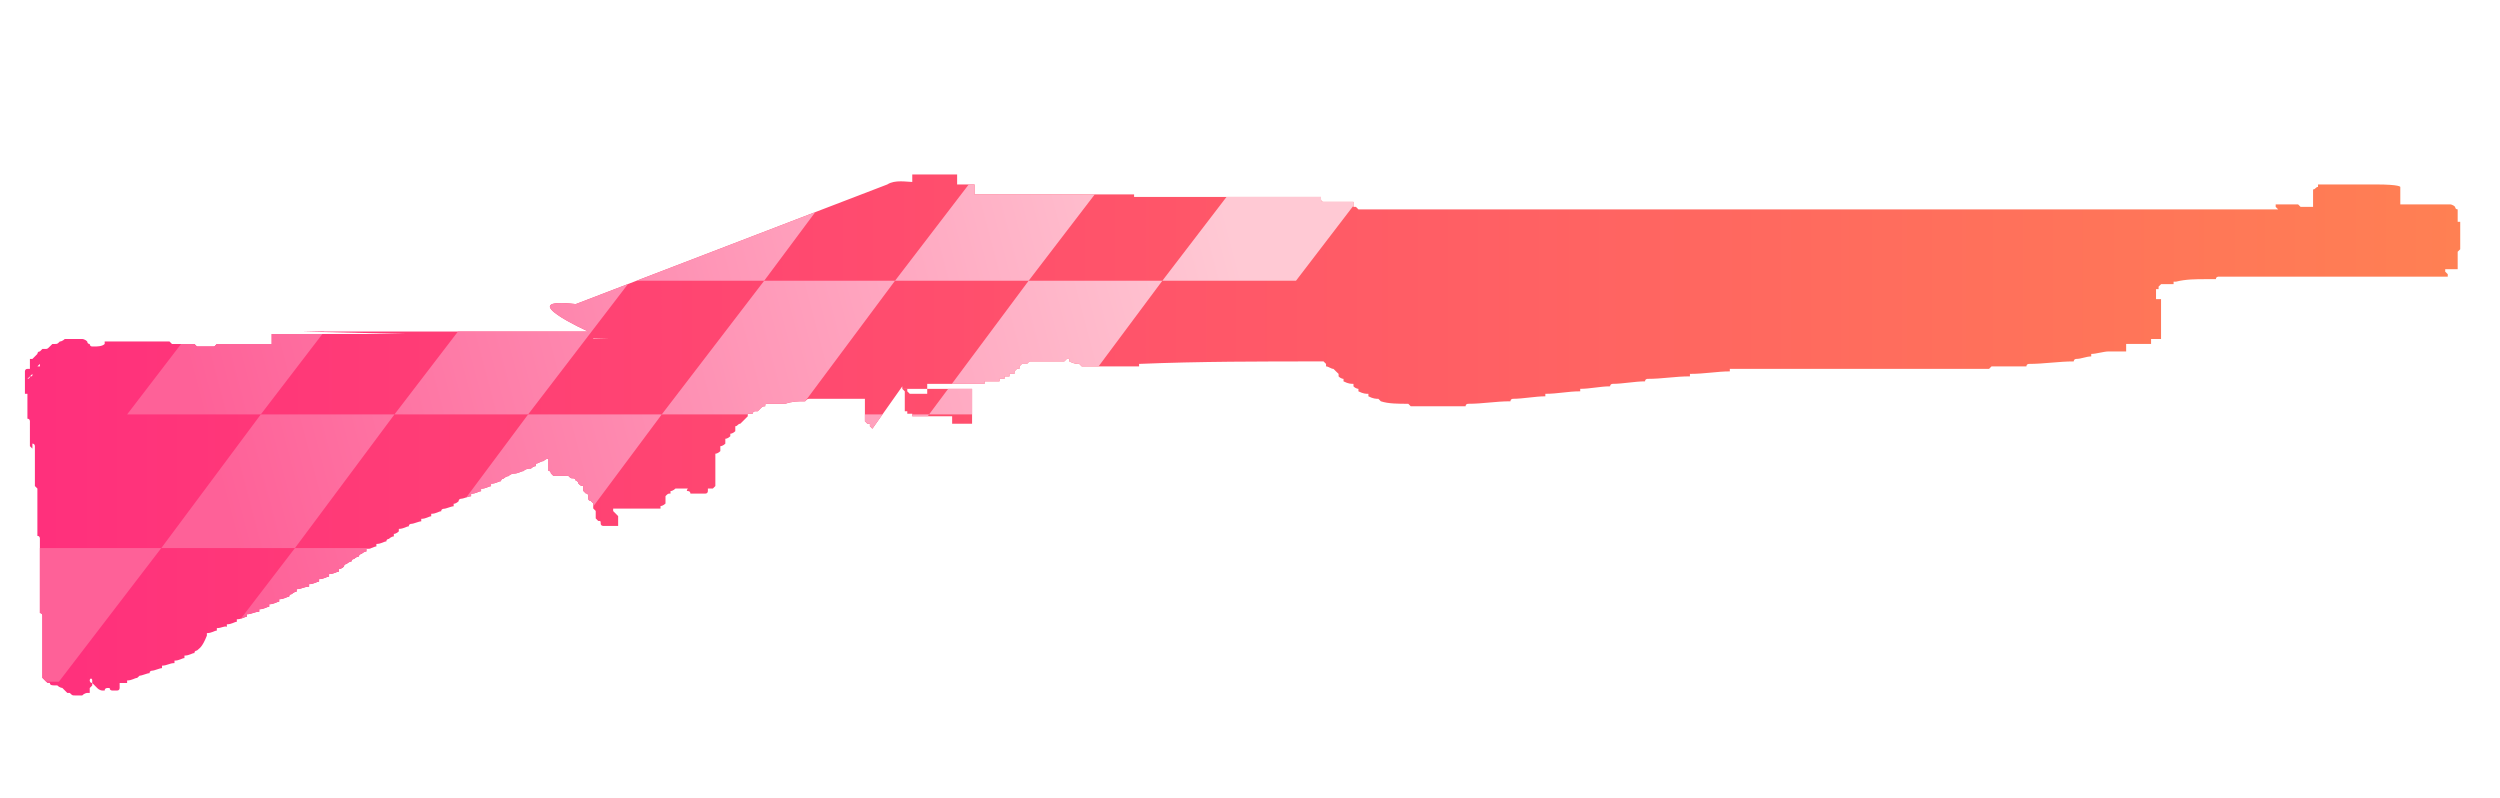 <?xml version="1.0" encoding="utf-8"?>
<!-- Generator: Adobe Illustrator 16.0.0, SVG Export Plug-In . SVG Version: 6.00 Build 0)  -->
<!DOCTYPE svg PUBLIC "-//W3C//DTD SVG 1.0//EN" "http://www.w3.org/TR/2001/REC-SVG-20010904/DTD/svg10.dtd">
<svg version="1.0" id="图层_1" xmlns="http://www.w3.org/2000/svg" xmlns:xlink="http://www.w3.org/1999/xlink" x="0px" y="0px"
	 width="100.3px" height="32px" viewBox="0 0 100.3 32" enable-background="new 0 0 100.3 32" xml:space="preserve">
<linearGradient id="SVGID_1_" gradientUnits="userSpaceOnUse" x1="0.449" y1="17.45" x2="98.747" y2="17.45">
	<stop  offset="0" style="stop-color:#FF2F7D"/>
	<stop  offset="1" style="stop-color:#FF8053"/>
</linearGradient>
<path fill="url(#SVGID_1_)" d="M96.3,7.5v0.1v0.1v0.1v0.1v0.3c0.5,0,1.1,0,1.6,0c0.1,0,0.1,0,0.2,0c0,0,0,0,0.101,0l0,0l0,0
	c0,0,0,0,0.1,0c0,0,0.101,0,0.199,0.1c0,0,0,0.1,0.102,0.1c0,0,0,0,0,0.1c0,0,0,0,0,0.1v0.1v0.1c0,0,0,0,0,0.1c0,0,0,0,0.102,0V9
	v0.1v0.1v0.1v0.1c0,0,0,0,0,0.1v0.1l0,0v0.1v0.1v0.1c0,0,0,0,0,0.1c0,0,0,0-0.102,0.1v0.1v0.1v0.1v0.1v0.1v0.1c0,0,0,0,0,0.1
	c-0.2,0-0.301,0-0.5,0l0,0c0,0,0,0,0,0.1c0,0,0,0,0.102,0.1v0.1l0,0c-3.102,0-6.102,0-9.201,0c0,0-0.101,0-0.101,0.1
	c-0.101,0-0.3,0-0.399,0v0.1l0,0l0,0c0,0,0,0,0-0.1c-0.399,0-0.799,0-1.199,0.1l0,0h-0.1c0,0,0,0,0,0.1c-0.201,0-0.302,0-0.5,0
	c0,0,0,0-0.102,0.1v0.1H86.5v0.1v0.1v0.1V12l0,0c0.102,0,0.102,0,0.201,0v0.1v0.1v0.1v0.1v0.1v0.1v0.1v0.1c0,0.1,0,0.1,0,0.1V13v0.1
	v0.1v0.1v0.1v0.1c0,0,0,0,0,0.1c-0.101,0-0.201,0-0.4,0v0.1c0,0,0,0,0,0.1c-0.1,0-0.199,0-0.399,0c-0.198,0-0.399,0-0.601,0l0,0
	c0,0,0,0,0,0.1s0,0,0,0.1v0.1c0,0,0,0-0.1,0c0,0,0,0-0.101,0c0,0,0,0-0.101,0l0,0h-0.101c-0.101,0-0.101,0-0.198,0H84.6l0,0
	c-0.2,0-0.5,0.1-0.7,0.1c0,0,0,0,0,0.1c-0.199,0-0.4,0.1-0.6,0.1c0,0-0.1,0-0.1,0.1C82.6,14.5,82,14.6,81.4,14.6c0,0-0.1,0-0.1,0.1
	c-0.5,0-1,0-1.4,0c0,0,0,0-0.1,0.1l0,0c0,0-0.1,0-0.2,0c-3.3,0-6.601,0-9.899,0c-0.101,0-0.201,0-0.301,0c0,0,0,0,0,0.1
	c-0.5,0-1,0.1-1.6,0.1c0,0,0,0,0,0.1c-0.6,0-1.1,0.1-1.7,0.1c0,0-0.101,0-0.101,0.1c-0.399,0-0.899,0.1-1.299,0.1
	c0,0-0.102,0-0.102,0.1c-0.398,0-0.801,0.1-1.2,0.1c0,0,0,0,0,0.1c-0.5,0-0.899,0.1-1.399,0.1c0,0,0,0,0,0.1
	C61.6,15.9,61.1,16,60.701,16c0,0-0.101,0-0.101,0.1c-0.601,0-1.101,0.1-1.7,0.1c0,0-0.1,0-0.1,0.1c-0.7,0-1.4,0-2.2,0L56.5,16.2
	c-0.398,0-0.799,0-1.1-0.1L55.3,16c-0.1,0-0.2,0-0.4-0.1v-0.1c-0.1,0-0.199,0-0.4-0.1v-0.1c0,0-0.1,0-0.199-0.1v-0.1
	c-0.1,0-0.199,0-0.399-0.1v-0.1c0,0-0.101,0-0.198-0.1V15L53.6,14.9L53.5,14.8c-0.1,0-0.199-0.1-0.299-0.1v-0.1L53.1,14.5
	c-2.5,0-5,0-7.4,0.1c0,0,0,0,0,0.1c-0.8,0-1.6,0-2.3,0l-0.1-0.1c-0.1,0-0.2,0-0.4-0.1v-0.1c0,0,0,0-0.1,0l0,0l-0.1,0.1
	c0,0,0,0-0.1,0l0,0l0,0l0,0c0,0,0,0-0.1,0l0,0h-0.1l0,0l0,0l0,0h-0.1l0,0l0,0c0,0,0,0-0.1,0l0,0h-0.1l0,0l0,0l0,0l0,0l0,0
	c0,0,0,0-0.1,0l0,0c0,0,0,0-0.1,0l0,0l0,0c0,0,0,0-0.1,0l0,0l0,0c-0.1,0-0.2,0-0.4,0l0,0c0,0,0,0-0.1,0l-0.1,0.1l0,0l0,0l0,0h-0.1
	l0,0l0,0l0,0c0,0,0,0-0.1,0l-0.1,0.1v0.1h-0.1l-0.1,0.1V15h-0.1c0,0,0,0-0.1,0v0.1h-0.1l0,0c0,0,0,0-0.1,0l0,0l0,0l0,0v0.1
	c-0.1,0-0.1,0-0.2,0l0,0v0.1H40c0,0,0,0-0.1,0s-0.2,0-0.2,0c-0.1,0-0.2,0-0.2,0v0.1c-0.1,0-0.1,0-0.2,0h-0.1c-0.3,0-0.6,0-0.8,0
	c-0.3,0-0.6,0-0.8,0h-0.1h-0.1c0,0,0,0-0.1,0l0,0h-0.1l0,0v0.3l0,0l0,0l0,0v0.1l0,0l0,0c-0.2,0-0.4,0-0.6,0h-0.1l-0.1-0.1v-0.1h-0.1
	l0,0l0,0l0,0l0,0l0,0c0,0,0,0-0.1,0l0,0v-0.1l0,0l0,0L35,17.2l0,0l0,0L34.9,17.1l0,0l0,0V17c0,0,0,0-0.1,0l0,0l0,0l0,0l0,0l0,0l0,0
	l0,0l0,0l0,0l0,0l0,0l0,0l0,0l0,0l-0.1-0.1l0,0l0,0l0,0l0,0V16l0,0l0,0l0,0l0,0l0,0l0,0c-0.1,0-0.1,0-0.2,0c-0.4,0-0.8,0-1.2,0
	c-0.2,0-0.5,0-0.7,0l0,0h-0.1c-0.1,0-0.1,0-0.2,0.1c-0.3,0-0.5,0-0.8,0.1h-0.1h-0.1c-0.1,0-0.1,0-0.1,0s0,0-0.1,0s-0.1,0-0.1,0h-0.1
	h-0.1c-0.1,0-0.1,0-0.1,0.1c-0.1,0-0.1,0-0.2,0.1c0,0,0,0-0.1,0.1h-0.1c0,0-0.1,0-0.1,0.1h-0.1l0,0c0,0,0,0-0.1,0c0,0,0,0,0,0.102
	c0,0,0,0-0.1,0.1l0,0l0,0l0,0l-0.1,0.1L29.7,17c-0.1,0-0.1,0.1-0.2,0.1V17.2v0.1l0,0c0,0-0.1,0.101-0.2,0.101c0,0,0,0,0,0.101
	c0,0-0.1,0.101-0.2,0.101V17.7v0.1l0,0c0,0-0.1,0.101-0.2,0.101V18v0.1l0,0c0,0-0.1,0.102-0.2,0.102v0.1v0.1v0.1v0.1V18.7v0.1V18.9
	V19v0.1V19.2v0.1V19.4v0.1l-0.1,0.1l0,0c-0.1,0-0.1,0-0.2,0c0,0,0,0,0,0.102c0,0,0,0.1-0.1,0.1h-0.1c0,0-0.1,0-0.2,0h-0.1
	c-0.1,0-0.1,0-0.2,0c0,0,0-0.1-0.1-0.1s0-0.102,0-0.102l0,0c-0.2,0-0.3,0-0.5,0l0,0c0,0-0.1,0.102-0.2,0.102c0,0,0,0,0,0.1
	c-0.1,0-0.1,0-0.2,0.102V20v0.1c0,0,0,0,0,0.102c0,0-0.1,0.1-0.2,0.1c0,0,0,0,0,0.102c-0.3,0-0.6,0-0.8,0c-0.4,0-0.8,0-1.1,0
	c0,0,0,0,0,0.1c0,0,0,0,0.1,0.1l0.1,0.102c0,0,0,0,0,0.1l0,0l0,0V20.9c0,0,0,0,0,0.1v0.1c0,0,0,0-0.1,0c0,0,0,0-0.1,0h-0.1
	c-0.1,0-0.1,0-0.1,0c-0.1,0-0.1,0-0.2,0c0,0-0.1,0-0.1-0.1s0-0.1-0.1-0.1c0,0,0,0-0.1-0.102v-0.1l0,0v-0.1v-0.1c0,0,0,0-0.1-0.1
	c0,0,0,0,0-0.102c0,0,0,0,0-0.1l-0.1-0.1c0,0-0.1,0-0.1-0.1c0,0,0,0,0-0.1c0,0,0-0.102-0.1-0.102c0,0,0,0-0.1-0.1v-0.1
	c0,0,0,0,0-0.1l0,0c-0.1,0-0.1,0-0.2-0.1c0,0,0-0.102-0.1-0.102c0,0,0-0.1-0.1-0.1s-0.1,0-0.2-0.102c-0.1,0-0.1,0-0.2,0
	c0,0-0.1,0-0.2,0c0,0-0.1,0-0.2,0c0,0,0,0-0.1-0.1c0,0,0-0.1-0.1-0.1c0,0,0,0,0-0.102c0,0,0,0,0-0.1V18.6v-0.1c0,0,0,0,0-0.1
	c-0.1,0-0.2,0.1-0.2,0.1c-0.1,0-0.2,0.1-0.3,0.1V18.7c-0.1,0-0.2,0.1-0.2,0.1c-0.1,0-0.2,0-0.3,0.101c-0.1,0-0.2,0.101-0.4,0.101
	c0,0-0.1,0-0.2,0.101c-0.1,0-0.2,0.101-0.2,0.101s-0.1,0-0.1,0.101c-0.1,0-0.2,0.1-0.4,0.1c0,0,0,0,0,0.101
	c-0.1,0-0.2,0.101-0.4,0.101c0,0,0,0,0,0.101c-0.1,0-0.2,0.101-0.4,0.101c0,0,0,0,0,0.1c-0.1,0-0.3,0.101-0.4,0.101
	c0,0-0.1,0-0.1,0.101c0,0-0.1,0.101-0.2,0.101c0,0,0,0,0,0.101c-0.1,0-0.3,0.101-0.4,0.101c0,0-0.1,0-0.1,0.1
	c-0.1,0-0.2,0.101-0.4,0.101c0,0,0,0,0,0.101c-0.1,0-0.2,0.101-0.4,0.101c0,0,0,0,0,0.101c-0.1,0-0.3,0.1-0.4,0.1
	c0,0-0.1,0-0.1,0.101c-0.1,0-0.2,0.101-0.4,0.101c0,0,0,0,0,0.101c0,0-0.1,0.101-0.2,0.101v0.101c-0.1,0-0.2,0.1-0.2,0.1
	s-0.1,0-0.1,0.101c-0.1,0-0.2,0.101-0.4,0.101c0,0,0,0,0,0.101c-0.1,0-0.2,0.101-0.4,0.101c0,0,0,0,0,0.1
	c-0.1,0-0.2,0.101-0.2,0.101s-0.1,0-0.1,0.101c-0.1,0-0.2,0.101-0.2,0.101s-0.1,0-0.1,0.101c-0.1,0-0.2,0.1-0.2,0.1
	s-0.1,0-0.1,0.101c0,0-0.1,0.101-0.2,0.101c0,0,0,0,0,0.101c-0.1,0-0.2,0.101-0.4,0.101c0,0,0,0,0,0.1c-0.1,0-0.2,0.102-0.4,0.102
	c0,0,0,0,0,0.1c-0.1,0-0.2,0.101-0.4,0.101c0,0,0,0,0,0.101c-0.2,0-0.3,0.1-0.5,0.1c0,0,0,0,0,0.102c-0.1,0-0.2,0.1-0.2,0.1
	s-0.1,0-0.1,0.101c-0.1,0-0.2,0.101-0.4,0.101c0,0,0,0,0,0.1c-0.1,0-0.2,0.102-0.4,0.102c0,0,0,0,0,0.1c-0.1,0-0.2,0.101-0.4,0.101
	c0,0,0,0,0,0.101c-0.2,0-0.3,0.1-0.5,0.1c0,0,0,0,0,0.102c-0.1,0-0.2,0.1-0.4,0.1c0,0,0,0,0,0.101c-0.1,0-0.2,0.101-0.4,0.101
	c0,0,0,0,0,0.1C9,25.1,8.9,25.2,8.7,25.2c0,0,0,0,0,0.1c-0.1,0-0.2,0.101-0.4,0.101c0,0,0,0,0,0.101C8.1,26,8,26,7.9,26.1
	c0,0-0.1,0-0.1,0.102c-0.1,0-0.2,0.1-0.4,0.1c0,0,0,0,0,0.102c-0.1,0-0.2,0.1-0.4,0.1c0,0,0,0,0,0.1c-0.2,0-0.3,0.102-0.5,0.102
	c0,0,0,0,0,0.1c-0.1,0-0.3,0.102-0.4,0.102c0,0-0.1,0-0.1,0.1c-0.1,0-0.3,0.1-0.4,0.1L5.5,27.2c-0.1,0-0.2,0.1-0.4,0.1
	c0,0,0,0,0,0.101c-0.1,0-0.2,0-0.3,0v0.101v0.101l0,0c0,0,0,0.101-0.1,0.101l0,0l0,0H4.6H4.5c0,0-0.1,0-0.1-0.101l0,0H4.3
	c0,0-0.1,0-0.1,0.101H4.1c0,0-0.1,0-0.2-0.101c0,0,0,0-0.1-0.101l0,0c0,0,0,0-0.1-0.101c0,0,0,0,0,0.101l0,0c0,0,0,0-0.1,0.101V27.7
	v0.1H3.5c0,0-0.1,0-0.2,0.101c-0.1,0-0.2,0-0.3,0s-0.1,0-0.2-0.101c0,0,0,0-0.1,0l-0.1-0.1c0,0,0,0-0.1-0.101c0,0-0.1,0-0.2-0.101
	H2.2c-0.1,0-0.2,0-0.2-0.101H1.9c0,0,0,0-0.1-0.101l-0.1-0.101c0,0,0,0,0-0.1V27c0,0,0,0,0-0.1c0,0,0,0,0-0.102v-0.1v-0.1
	c0,0,0,0,0-0.1v-0.1V26.3c0,0,0,0,0-0.1c0-0.101,0,0,0-0.101V26c0,0,0,0,0-0.1V25.8c0,0,0,0,0-0.1c0,0,0,0,0-0.101v-0.101v-0.101
	c0,0,0,0,0-0.101v-0.101V25.1c0,0,0,0,0-0.1v-0.1c0,0,0,0,0-0.102c0,0,0,0,0-0.1c0,0,0-0.102-0.1-0.102c0,0,0,0,0-0.1c0,0,0,0,0-0.1
	V24.3v-0.1V24.1l0,0V24v-0.1V23.8c0,0,0,0,0-0.1c0-0.101,0,0,0-0.101v-0.101c0,0,0,0,0-0.101c0,0,0,0,0-0.101v-0.101c0,0,0,0,0-0.1
	V23c0,0,0,0,0-0.1c0,0,0,0,0-0.102v-0.1v-0.1v-0.1l0,0c0-0.1,0-0.1,0-0.1s0,0,0-0.102c0-0.1,0-0.1,0-0.1s0,0,0-0.102c0,0,0,0,0-0.1
	v-0.1V21.8c0,0,0,0,0-0.1V21.6c0,0,0-0.1-0.1-0.1v-0.1V21.3c0,0,0,0,0-0.1c0-0.101,0,0,0-0.101s0-0.101,0-0.101s0,0,0-0.101
	c0,0,0,0,0-0.101v-0.101V20.6v-0.1l0,0v-0.1V20.3v-0.1c0,0,0,0,0-0.101s0,0,0-0.101v-0.101c0,0,0,0,0-0.101c0,0,0,0,0-0.101V19.6
	c0,0,0,0-0.1-0.1v-0.1c0,0,0,0,0-0.102c0-0.1,0,0,0-0.1v-0.1V19v-0.1l0,0V18.8c0,0,0,0,0-0.1c0-0.101,0-0.101,0-0.101s0,0,0-0.101
	c0,0,0,0,0-0.101V18.3c0,0,0,0,0-0.1c0,0,0,0,0-0.101V18v-0.1c0,0,0-0.102-0.1-0.102l0,0v-0.1v-0.1v-0.1c0,0,0,0,0-0.1
	c0-0.102,0,0,0-0.102v-0.1c0,0,0,0,0-0.102V17l0,0v-0.1V16.8V18c0,0,0,0-0.1-0.1V17.8v-0.1c0,0,0,0,0-0.101s0,0,0-0.101v-0.101
	c0,0,0,0,0-0.101v-0.101V17.1V17v-0.1V17v-0.1l0,0c0,0,0-0.102-0.1-0.102c0,0,0,0,0-0.1v-0.1c0,0,0,0,0-0.1c0-0.1,0,0,0-0.1v-0.1
	c0,0,0,0,0-0.1c0,0,0,0,0-0.1V16c0,0,0,0,0-0.1v-0.1c0,0,0,0-0.1,0v-0.1v-0.1v-0.1v-0.1l0,0v-0.1c0,0,0,0,0-0.1c0-0.1,0-0.1,0-0.1
	s0,0,0-0.1c0,0,0,0,0-0.1c0,0,0-0.1,0.1-0.1c0,0,0,0,0.1,0l0,0l0,0c0,0,0,0,0-0.1v-0.1v-0.1v-0.1c0,0,0,0,0.1,0l0.1-0.1
	c0,0,0,0,0.1-0.1c0,0,0-0.1,0.1-0.1c0,0,0,0,0.1-0.1h0.1c0.1,0,0.1,0,0.2-0.1c0,0,0,0,0.1-0.1h0.1c0.1,0,0.1,0,0.2-0.1
	c0.1,0,0.2-0.1,0.2-0.1h0.1h0.1c0.1,0,0.2,0,0.2,0h0.1h0.1c0,0,0,0,0.1,0c0,0,0.1,0,0.2,0.1c0,0,0,0.1,0.1,0.1c0,0,0,0.1,0.1,0.1
	h0.1c0.1,0,0.3,0,0.4-0.1c0,0,0,0,0-0.1l0,0c0,0,0,0,0.1,0c0.4,0,0.7,0,1.1,0l0,0c0.5,0,1,0,1.4,0l0.1,0.1l0,0c0.1,0,0.3,0,0.4,0
	c0.2,0,0.4,0,0.5,0c0,0,0,0,0.1,0.1c0.2,0,0.5,0,0.7,0c0,0,0,0,0.1-0.1l0,0c0.6,0,1.2,0,1.8,0h0.1h0.1c0.1,0,0.1,0,0.2,0v-0.4
	c0.1,0,0.3,0,0.4,0c0,0,0,0,0.1,0s0.1,0,0.2,0l0,0l0,0c0.1,0,0.2,0,0.2,0l0,0l0,0c0.1,0,0.3,0,0.4,0l0,0l0,0c0.1,0,0.1,0,0.2,0
	c0,0,0,0,0.1,0c0,0,0,0,0.1,0s0.2,0,0.4,0c0,0,0,0,0.1,0s0,0,0.1,0c0.1,0,0.1,0,0.2,0c0,0,0,0,0.1,0c0,0,0,0,0.1,0l0,0
	c0,0,0,0,0.1,0c0,0,0,0,0.1,0c0.1,0,0.2,0,0.4,0c0.1,0,0.3,0,0.4,0c0,0,0,0,0.1,0l0,0c0.1,0,0.3,0,0.4,0c0,0,0,0,0.1,0l0,0
	c0.3,0,0.5,0,0.8,0h0.1l0,0c0.2,0,0.4,0,0.5,0c0,0,0,0,0.1,0l0,0l0,0c0,0,0,0,0.1,0h0.1c0.1,0,0.3,0,0.4,0h0.1h0.1h0.1h0.1h0.1h0.1
	H18h0.1c0.2,0,0.4,0,0.6,0c0,0,0,0,0.1,0c0,0,0,0,0.1,0l0,0c0,0,0,0,0.1,0c0,0,0,0,0.1,0c0,0,0,0,0.1,0l0,0c0,0,0.1,0,0.2,0h0.1h0.1
	c0.1,0,0.1,0,0.2,0c0,0,0.1,0,0.2,0h0.1h0.1h0.1h0.1c0,0,0,0,0.1,0s0,0,0.1,0c0,0,0,0,0.1,0c0,0,0,0,0.1,0c0.1,0,0,0,0.1,0
	c0,0,0,0,0.1,0c0,0,0,0,0.1,0h0.1h0.1h0.1c0,0,0.1,0,0.2,0h0.1h0.1h0.1H22c0.2,0,0.4,0,0.6,0c0,0,0,0,0.1,0l0,0c0,0,0,0,0.1,0l0,0
	c0,0,0,0,0.1,0l0,0l0,0H23h0.1h0.1h0.1h0.1c0.1,0,0.2,0,0.3,0l0,0h0.1v0.2l0,0l0,0l0,0l0,0h0.1c0.1,0,0.1,0,0.2,0c0,0,0,0,0.1,0l0,0
	c0.1,0,0.1,0,0.2,0s-12.3-0.3-12.3-0.3c0.1,0,0.3,0,0.4,0s0.1,0,0.2,0c0,0,0,0,0.1,0l0,0h0.1c0,0,0,0,0.1,0h0.1h0.1h0.1l0,0h0.1l0,0
	h0.1h0.1c0,0,0,0,0.1,0l0,0l0,0l0,0h0.1l0,0h0.1H14h0.1l0,0h0.1l0,0c0,0,0,0,0.1,0c0.1,0,0.1,0,0.2,0h0.1l0,0c0,0,0,0,0.1,0l0,0
	c0.1,0,0.1,0,0.2,0H15h0.1l0,0h0.1l0,0c0.1,0,0.1,0,0.2,0h0.1c0,0,0,0,0.1,0l0,0h0.1l0,0h0.1c0,0,0,0,0.1,0c0,0,0,0,0.1,0l0,0h0.1
	c0,0,0,0,0.1,0l0,0h0.1c0,0,0,0,0.1,0l0,0h0.1l0,0h0.1c0,0,0,0,0.1,0h0.1l0,0c0,0,0,0,0.1,0c0,0,0,0,0.1,0l0,0h0.1c0,0,0,0,0.1,0
	l0,0h0.1l0,0c0,0,0,0,0.1,0c0,0,0,0,0.1,0l0,0l0,0h0.1l0,0c0,0,0,0,0.1,0l0,0h0.1c0,0,0,0,0.1,0H18l0,0c0,0,0,0,0.1,0c0,0,0,0,0.1,0
	c0,0,0,0,0.1,0h0.1c0,0,0,0,0.1,0l0,0h0.1l0,0h0.1c0,0,0,0,0.1,0h0.1l0,0H19l0,0c0,0,0,0,0.1,0h0.1c0,0,0,0,0.1,0l0,0c0,0,0,0,0.1,0
	l0,0h0.1c0,0,0,0,0.1,0h0.1l0,0c0,0,0,0,0.1,0l0,0h0.1H20c0,0,0,0,0.1,0l0,0c0,0,0,0,0.1,0c0,0,0,0,0.1,0c0,0,0,0,0.1,0h0.1
	c0,0,0,0,0.1,0l0,0h0.1l0,0h0.1c0,0,0,0,0.1,0H21l0,0l0,0l0,0h0.1c0,0,0,0,0.1,0h0.1l0,0c0,0,0,0,0.1,0l0,0h0.1l0,0h0.1l0,0
	c0,0,0,0,0.1,0c0,0,0,0,0.1,0l0,0c0,0,0,0,0.1,0H22l0,0c0,0,0,0,0.1,0c0,0,0,0,0.1,0l0,0h0.1c0,0,0,0,0.1,0l0,0h0.1l0,0
	c0,0,0,0,0.1,0h0.1l0,0l0,0c0,0,0,0,0.1,0c0,0,0,0,0.1,0l0,0l0,0H23l0,0c0,0,0,0,0.1,0l0,0c0,0,0.1,0,0.2,0l0,0h0.1h0.1l0,0l0,0l0,0
	l0,0l0,0h0.1c0,0-3.1-1.4-0.5-1.1l12.5-4.8c0.3-0.2,0.8-0.1,1-0.1V7c0.4,0,0.8,0,1.2,0l0,0c0.2,0,0.4,0,0.5,0c0,0,0,0,0.1,0v0.4
	c0.1,0,0.2,0,0.3,0l0,0c0.1,0,0.3,0,0.4,0l0,0l0,0v0.4c2.1,0,4.3,0,6.4,0c0,0,0,0,0,0.1c0.1,0,0.1,0,0.2,0c0,0,0,0-0.1,0l0,0
	c0.1,0,0.3,0,0.4,0l0,0l0,0c0.7,0,1.4,0,2.2,0l0,0c0.2,0,0.3,0,0.5,0l0,0h0.1l0,0c0.1,0,0.3,0,0.4,0l0,0c0.1,0,0.2,0,0.2,0l0,0
	c0.1,0,0.3,0,0.4,0l0,0c0.4,0,0.8,0,1.2,0l0,0c0.102,0,0.301,0,0.4,0l0,0c0.1,0,0.2,0,0.301,0l0,0c0.299,0,0.6,0,0.899,0l0,0
	c0.101,0,0.3,0,0.399,0V8c0,0,0,0.1,0.101,0.1c0.399,0,0.8,0,1.2,0v0.1v0.1c0,0,0,0,0.1,0l0.1,0.1l0,0l0,0H54.6
	c12.3,0,24.5,0,36.8,0c0,0,0,0-0.1-0.1V8.2l0,0c0.3,0,0.6,0,0.9,0c0,0,0,0,0.1,0.1c0.199,0,0.3,0,0.5,0c0,0,0,0,0-0.1
	c0-0.1,0-0.2,0-0.3V7.8V7.7V7.6c0.1,0,0.1-0.1,0.199-0.1c0,0,0,0,0-0.1l0,0c0.801,0,1.601,0,2.301,0C96.3,7.4,96.3,7.5,96.3,7.5z
	 M34.7,14.5h-0.1C34.7,14.5,34.7,14.5,34.7,14.5L34.7,14.5z M36.3,15.7C36.3,15.7,36.2,15.7,36.3,15.7
	C36.2,15.7,36.2,15.7,36.3,15.7v0.8c0,0,0,0,0.1,0v0.1c0,0,0,0,0.1,0l0,0l0,0l0,0l0,0l0,0h0.1V16.7l0,0c0,0,0,0,0.1,0h0.1l0,0l0,0
	h0.1l0,0c0,0,0,0,0.1,0h0.1c0,0,0.1,0,0.2,0c0.2,0,0.5,0,0.7,0c0.1,0,0.1,0,0.2,0V17h0.1c0.1,0,0.2,0,0.4,0c0,0,0,0,0.1,0h0.1l0,0
	l0,0l0,0H39v-1.4c-0.9,0-1.9,0-2.8,0L36.3,15.7L36.3,15.7z M39.7,14.8c-0.3,0-0.6,0-0.8,0C39.1,14.8,39.4,14.8,39.7,14.8L39.7,14.8z
	 M1.2,15.1L1.2,15.1L1.2,15.1c-0.1,0.1-0.1,0.1-0.1,0.1l0,0C1.1,15.2,1.2,15.2,1.2,15.1c0.1,0,0.1,0,0.1-0.1l0,0
	C1.3,15,1.3,15,1.2,15.1L1.2,15.1z M1.4,14.8C1.4,14.8,1.5,14.8,1.4,14.8c0.1-0.1,0.1-0.1,0.1-0.1C1.5,14.8,1.4,14.8,1.4,14.8
	L1.4,14.8z M1.8,14.6L1.8,14.6L1.8,14.6c-0.1,0-0.1,0-0.2,0c0,0,0,0-0.1,0.1h0.1v-0.1C1.7,14.6,1.7,14.6,1.8,14.6z M1.4,17.8
	C1.4,17.8,1.5,17.8,1.4,17.8L1.4,17.8L1.4,17.8z M3.6,27.3c0,0,0,0.101,0.1,0.101c0,0,0,0,0,0.101l0,0V27.4c0,0,0,0,0-0.101l0,0
	C3.7,27.2,3.6,27.2,3.6,27.3C3.5,27.3,3.6,27.3,3.6,27.3z"/>
<linearGradient id="SVGID_2_" gradientUnits="userSpaceOnUse" x1="785.32" y1="575.8" x2="785.32" y2="575.8" gradientTransform="matrix(1 0 0 1 -749.92 -562.199)">
	<stop  offset="2.300000e-007" style="stop-color:#F8D27E"/>
	<stop  offset="1" style="stop-color:#B3751F"/>
</linearGradient>
<path fill="url(#SVGID_2_)" d="M35.4,13.6"/>
<g>
	<defs>
		<path id="SVGID_3_" d="M96.3,7.5v0.1v0.1v0.1v0.1v0.3c0.5,0,1.1,0,1.6,0c0.1,0,0.1,0,0.2,0c0,0,0,0,0.101,0l0,0l0,0c0,0,0,0,0.1,0
			c0,0,0.101,0,0.199,0.1c0,0,0,0.1,0.102,0.1c0,0,0,0,0,0.1c0,0,0,0,0,0.1v0.1v0.1c0,0,0,0,0,0.1c0,0,0,0,0.102,0V9v0.1v0.1v0.1
			v0.1c0,0,0,0,0,0.1v0.1l0,0v0.1v0.1v0.1c0,0,0,0,0,0.1c0,0,0,0-0.102,0.1v0.1v0.1v0.1v0.1v0.1v0.1c0,0,0,0,0,0.1
			c-0.2,0-0.301,0-0.5,0l0,0c0,0,0,0,0,0.1c0,0,0,0,0.102,0.1v0.1l0,0c-3.102,0-6.102,0-9.201,0c0,0-0.101,0-0.101,0.1
			c-0.101,0-0.3,0-0.399,0v0.1l0,0l0,0c0,0,0,0,0-0.1c-0.399,0-0.799,0-1.199,0.1l0,0h-0.1c0,0,0,0,0,0.1c-0.201,0-0.302,0-0.5,0
			c0,0,0,0-0.102,0.1v0.1H86.5v0.1v0.1v0.1V12l0,0c0.102,0,0.102,0,0.201,0v0.1v0.1v0.1v0.1v0.1v0.1v0.1v0.1c0,0.1,0,0.1,0,0.1V13
			v0.1v0.1v0.1v0.1v0.1c0,0,0,0,0,0.1c-0.101,0-0.201,0-0.4,0v0.1c0,0,0,0,0,0.1c-0.1,0-0.199,0-0.399,0c-0.198,0-0.399,0-0.601,0
			l0,0c0,0,0,0,0,0.1s0,0,0,0.1v0.1c0,0,0,0-0.1,0c0,0,0,0-0.101,0c0,0,0,0-0.101,0l0,0h-0.101c-0.101,0-0.101,0-0.198,0H84.6l0,0
			c-0.2,0-0.5,0.1-0.7,0.1c0,0,0,0,0,0.1c-0.199,0-0.4,0.1-0.6,0.1c0,0-0.1,0-0.1,0.1C82.6,14.5,82,14.6,81.4,14.6
			c0,0-0.1,0-0.1,0.1c-0.5,0-1,0-1.4,0c0,0,0,0-0.1,0.1l0,0c0,0-0.1,0-0.2,0c-3.3,0-6.601,0-9.899,0c-0.101,0-0.201,0-0.301,0
			c0,0,0,0,0,0.1c-0.5,0-1,0.1-1.6,0.1c0,0,0,0,0,0.1c-0.6,0-1.1,0.1-1.7,0.1c0,0-0.101,0-0.101,0.1c-0.399,0-0.899,0.1-1.299,0.1
			c0,0-0.102,0-0.102,0.1c-0.398,0-0.801,0.1-1.2,0.1c0,0,0,0,0,0.1c-0.5,0-0.899,0.1-1.399,0.1c0,0,0,0,0,0.1
			C61.6,15.9,61.1,16,60.701,16c0,0-0.101,0-0.101,0.1c-0.601,0-1.101,0.1-1.7,0.1c0,0-0.1,0-0.1,0.1c-0.7,0-1.4,0-2.2,0L56.5,16.2
			c-0.398,0-0.799,0-1.1-0.1L55.3,16c-0.1,0-0.2,0-0.4-0.1v-0.1c-0.1,0-0.199,0-0.4-0.1v-0.1c0,0-0.1,0-0.199-0.1v-0.1
			c-0.1,0-0.199,0-0.399-0.1v-0.1c0,0-0.101,0-0.198-0.1V15L53.6,14.9L53.5,14.8c-0.1,0-0.199-0.1-0.299-0.1v-0.1L53.1,14.5
			c-2.5,0-5,0-7.4,0.1c0,0,0,0,0,0.1c-0.8,0-1.6,0-2.3,0l-0.1-0.1c-0.1,0-0.2,0-0.4-0.1v-0.1c0,0,0,0-0.1,0l0,0l-0.1,0.1
			c0,0,0,0-0.1,0l0,0l0,0l0,0c0,0,0,0-0.1,0l0,0h-0.1l0,0l0,0l0,0h-0.1l0,0l0,0c0,0,0,0-0.1,0l0,0h-0.1l0,0l0,0l0,0l0,0l0,0
			c0,0,0,0-0.1,0l0,0c0,0,0,0-0.1,0l0,0l0,0c0,0,0,0-0.1,0l0,0l0,0c-0.1,0-0.2,0-0.4,0l0,0c0,0,0,0-0.1,0l-0.1,0.1l0,0l0,0l0,0h-0.1
			l0,0l0,0l0,0c0,0,0,0-0.1,0l-0.1,0.1v0.1h-0.1l-0.1,0.1V15h-0.1c0,0,0,0-0.1,0v0.1h-0.1l0,0c0,0,0,0-0.1,0l0,0l0,0l0,0v0.1
			c-0.1,0-0.1,0-0.2,0l0,0v0.1H40c0,0,0,0-0.1,0s-0.2,0-0.2,0c-0.1,0-0.2,0-0.2,0v0.1c-0.1,0-0.1,0-0.2,0h-0.1c-0.3,0-0.6,0-0.8,0
			c-0.3,0-0.6,0-0.8,0h-0.1h-0.1c0,0,0,0-0.1,0l0,0h-0.1l0,0v0.3l0,0l0,0l0,0v0.1l0,0l0,0c-0.2,0-0.4,0-0.6,0h-0.1l-0.1-0.1v-0.1
			h-0.1l0,0l0,0l0,0l0,0l0,0c0,0,0,0-0.1,0l0,0v-0.1l0,0l0,0L35,17.2l0,0l0,0L34.9,17.1l0,0l0,0V17c0,0,0,0-0.1,0l0,0l0,0l0,0l0,0
			l0,0l0,0l0,0l0,0l0,0l0,0l0,0l0,0l0,0l0,0l-0.1-0.1l0,0l0,0l0,0l0,0V16l0,0l0,0l0,0l0,0l0,0l0,0c-0.1,0-0.1,0-0.2,0
			c-0.4,0-0.8,0-1.2,0c-0.2,0-0.5,0-0.7,0l0,0h-0.1c-0.1,0-0.1,0-0.2,0.1c-0.3,0-0.5,0-0.8,0.1h-0.1h-0.1c-0.1,0-0.1,0-0.1,0
			s0,0-0.1,0s-0.1,0-0.1,0h-0.1h-0.1c-0.1,0-0.1,0-0.1,0.1c-0.1,0-0.1,0-0.2,0.1c0,0,0,0-0.1,0.1h-0.1c0,0-0.1,0-0.1,0.1h-0.1l0,0
			c0,0,0,0-0.1,0c0,0,0,0,0,0.102c0,0,0,0-0.1,0.1l0,0l0,0l0,0l-0.1,0.1L29.7,17c-0.1,0-0.1,0.1-0.2,0.1V17.2v0.1l0,0
			c0,0-0.1,0.101-0.2,0.101c0,0,0,0,0,0.101c0,0-0.1,0.101-0.2,0.101V17.7v0.1l0,0c0,0-0.1,0.101-0.2,0.101V18v0.1l0,0
			c0,0-0.1,0.102-0.2,0.102v0.1v0.1v0.1v0.1V18.7v0.1V18.9V19v0.1V19.2v0.1V19.4v0.1l-0.1,0.1l0,0c-0.1,0-0.1,0-0.2,0
			c0,0,0,0,0,0.102c0,0,0,0.1-0.1,0.1h-0.1c0,0-0.1,0-0.2,0h-0.1c-0.1,0-0.1,0-0.2,0c0,0,0-0.1-0.1-0.1s0-0.102,0-0.102l0,0
			c-0.2,0-0.3,0-0.5,0l0,0c0,0-0.1,0.102-0.2,0.102c0,0,0,0,0,0.1c-0.1,0-0.1,0-0.2,0.102V20v0.1c0,0,0,0,0,0.102
			c0,0-0.1,0.1-0.2,0.1c0,0,0,0,0,0.102c-0.3,0-0.6,0-0.8,0c-0.4,0-0.8,0-1.1,0c0,0,0,0,0,0.1c0,0,0,0,0.1,0.1l0.1,0.102
			c0,0,0,0,0,0.1l0,0l0,0V20.9c0,0,0,0,0,0.1v0.1c0,0,0,0-0.1,0c0,0,0,0-0.1,0h-0.1c-0.1,0-0.1,0-0.1,0c-0.1,0-0.1,0-0.2,0
			c0,0-0.1,0-0.1-0.1s0-0.1-0.1-0.1c0,0,0,0-0.1-0.102v-0.1l0,0v-0.1v-0.1c0,0,0,0-0.1-0.1c0,0,0,0,0-0.102c0,0,0,0,0-0.1l-0.1-0.1
			c0,0-0.1,0-0.1-0.1c0,0,0,0,0-0.1c0,0,0-0.102-0.1-0.102c0,0,0,0-0.1-0.1v-0.1c0,0,0,0,0-0.1l0,0c-0.1,0-0.1,0-0.2-0.1
			c0,0,0-0.102-0.1-0.102c0,0,0-0.1-0.1-0.1s-0.1,0-0.2-0.102c-0.1,0-0.1,0-0.2,0c0,0-0.1,0-0.2,0c0,0-0.1,0-0.2,0c0,0,0,0-0.1-0.1
			c0,0,0-0.1-0.1-0.1c0,0,0,0,0-0.102c0,0,0,0,0-0.1V18.6v-0.1c0,0,0,0,0-0.1c-0.1,0-0.2,0.1-0.2,0.1c-0.1,0-0.2,0.1-0.3,0.1V18.7
			c-0.1,0-0.2,0.1-0.2,0.1c-0.1,0-0.2,0-0.3,0.101c-0.1,0-0.2,0.101-0.4,0.101c0,0-0.1,0-0.2,0.101c-0.1,0-0.2,0.101-0.2,0.101
			s-0.1,0-0.1,0.101c-0.1,0-0.2,0.1-0.4,0.1c0,0,0,0,0,0.101c-0.1,0-0.2,0.101-0.4,0.101c0,0,0,0,0,0.101
			c-0.1,0-0.2,0.101-0.4,0.101c0,0,0,0,0,0.1c-0.1,0-0.3,0.101-0.4,0.101c0,0-0.1,0-0.1,0.101c0,0-0.1,0.101-0.2,0.101
			c0,0,0,0,0,0.101c-0.1,0-0.3,0.101-0.4,0.101c0,0-0.1,0-0.1,0.1c-0.1,0-0.2,0.101-0.4,0.101c0,0,0,0,0,0.101
			c-0.1,0-0.2,0.101-0.4,0.101c0,0,0,0,0,0.101c-0.1,0-0.3,0.1-0.4,0.1c0,0-0.1,0-0.1,0.101c-0.1,0-0.2,0.101-0.4,0.101
			c0,0,0,0,0,0.101c0,0-0.1,0.101-0.2,0.101v0.101c-0.1,0-0.2,0.1-0.2,0.1s-0.1,0-0.1,0.101c-0.1,0-0.2,0.101-0.4,0.101
			c0,0,0,0,0,0.101c-0.1,0-0.2,0.101-0.4,0.101c0,0,0,0,0,0.1c-0.1,0-0.2,0.101-0.2,0.101s-0.1,0-0.1,0.101
			c-0.1,0-0.2,0.101-0.2,0.101s-0.1,0-0.1,0.101c-0.1,0-0.2,0.1-0.2,0.1s-0.1,0-0.1,0.101c0,0-0.1,0.101-0.2,0.101c0,0,0,0,0,0.101
			c-0.1,0-0.2,0.101-0.4,0.101c0,0,0,0,0,0.1c-0.1,0-0.2,0.102-0.4,0.102c0,0,0,0,0,0.1c-0.1,0-0.2,0.101-0.4,0.101c0,0,0,0,0,0.101
			c-0.2,0-0.3,0.1-0.5,0.1c0,0,0,0,0,0.102c-0.1,0-0.2,0.1-0.2,0.1s-0.1,0-0.1,0.101c-0.1,0-0.2,0.101-0.4,0.101c0,0,0,0,0,0.1
			c-0.1,0-0.2,0.102-0.4,0.102c0,0,0,0,0,0.1c-0.1,0-0.2,0.101-0.4,0.101c0,0,0,0,0,0.101c-0.2,0-0.3,0.1-0.5,0.1c0,0,0,0,0,0.102
			c-0.1,0-0.2,0.1-0.4,0.1c0,0,0,0,0,0.101c-0.1,0-0.2,0.101-0.4,0.101c0,0,0,0,0,0.1C9,25.1,8.9,25.2,8.7,25.2c0,0,0,0,0,0.1
			c-0.1,0-0.2,0.101-0.4,0.101c0,0,0,0,0,0.101C8.1,26,8,26,7.9,26.1c0,0-0.1,0-0.1,0.102c-0.1,0-0.2,0.1-0.4,0.1c0,0,0,0,0,0.102
			c-0.1,0-0.2,0.1-0.4,0.1c0,0,0,0,0,0.1c-0.2,0-0.3,0.102-0.5,0.102c0,0,0,0,0,0.1c-0.1,0-0.3,0.102-0.4,0.102c0,0-0.1,0-0.1,0.1
			c-0.1,0-0.3,0.1-0.4,0.1L5.5,27.2c-0.1,0-0.2,0.1-0.4,0.1c0,0,0,0,0,0.101c-0.1,0-0.2,0-0.3,0v0.101v0.101l0,0
			c0,0,0,0.101-0.1,0.101l0,0l0,0H4.6H4.5c0,0-0.1,0-0.1-0.101l0,0H4.3c0,0-0.1,0-0.1,0.101H4.1c0,0-0.1,0-0.2-0.101
			c0,0,0,0-0.1-0.101l0,0c0,0,0,0-0.1-0.101c0,0,0,0,0,0.101l0,0c0,0,0,0-0.1,0.101V27.7v0.1H3.5c0,0-0.1,0-0.2,0.101
			c-0.1,0-0.2,0-0.3,0s-0.1,0-0.2-0.101c0,0,0,0-0.1,0l-0.1-0.1c0,0,0,0-0.1-0.101c0,0-0.1,0-0.2-0.101H2.2c-0.1,0-0.2,0-0.2-0.101
			H1.9c0,0,0,0-0.1-0.101l-0.1-0.101c0,0,0,0,0-0.1V27c0,0,0,0,0-0.1c0,0,0,0,0-0.102v-0.1v-0.1c0,0,0,0,0-0.1v-0.1V26.3
			c0,0,0,0,0-0.1c0-0.101,0,0,0-0.101V26c0,0,0,0,0-0.1V25.8c0,0,0,0,0-0.1c0,0,0,0,0-0.101v-0.101v-0.101c0,0,0,0,0-0.101v-0.101
			V25.1c0,0,0,0,0-0.1v-0.1c0,0,0,0,0-0.102c0,0,0,0,0-0.1c0,0,0-0.102-0.1-0.102c0,0,0,0,0-0.1c0,0,0,0,0-0.1V24.3v-0.1V24.1l0,0
			V24v-0.1V23.8c0,0,0,0,0-0.1c0-0.101,0,0,0-0.101v-0.101c0,0,0,0,0-0.101c0,0,0,0,0-0.101v-0.101c0,0,0,0,0-0.1V23c0,0,0,0,0-0.1
			c0,0,0,0,0-0.102v-0.1v-0.1v-0.1l0,0c0-0.1,0-0.1,0-0.1s0,0,0-0.102c0-0.1,0-0.1,0-0.1s0,0,0-0.102c0,0,0,0,0-0.1v-0.1V21.8
			c0,0,0,0,0-0.1V21.6c0,0,0-0.1-0.1-0.1v-0.1V21.3c0,0,0,0,0-0.1c0-0.101,0,0,0-0.101s0-0.101,0-0.101s0,0,0-0.101c0,0,0,0,0-0.101
			v-0.101V20.6v-0.1l0,0v-0.1V20.3v-0.1c0,0,0,0,0-0.101s0,0,0-0.101v-0.101c0,0,0,0,0-0.101c0,0,0,0,0-0.101V19.6c0,0,0,0-0.1-0.1
			v-0.1c0,0,0,0,0-0.102c0-0.1,0,0,0-0.1v-0.1V19v-0.1l0,0V18.8c0,0,0,0,0-0.1c0-0.101,0-0.101,0-0.101s0,0,0-0.101c0,0,0,0,0-0.101
			V18.3c0,0,0,0,0-0.1c0,0,0,0,0-0.101V18v-0.1c0,0,0-0.102-0.1-0.102l0,0v-0.1v-0.1v-0.1c0,0,0,0,0-0.1c0-0.102,0,0,0-0.102v-0.1
			c0,0,0,0,0-0.102V17l0,0v-0.1V16.8V18c0,0,0,0-0.1-0.1V17.8v-0.1c0,0,0,0,0-0.101s0,0,0-0.101v-0.101c0,0,0,0,0-0.101v-0.101V17.1
			V17v-0.1V17v-0.1l0,0c0,0,0-0.102-0.1-0.102c0,0,0,0,0-0.1v-0.1c0,0,0,0,0-0.1c0-0.1,0,0,0-0.1v-0.1c0,0,0,0,0-0.1c0,0,0,0,0-0.1
			V16c0,0,0,0,0-0.1v-0.1c0,0,0,0-0.1,0v-0.1v-0.1v-0.1v-0.1l0,0v-0.1c0,0,0,0,0-0.1c0-0.1,0-0.1,0-0.1s0,0,0-0.1c0,0,0,0,0-0.1
			c0,0,0-0.1,0.1-0.1c0,0,0,0,0.1,0l0,0l0,0c0,0,0,0,0-0.1v-0.1v-0.1v-0.1c0,0,0,0,0.1,0l0.1-0.1c0,0,0,0,0.1-0.1c0,0,0-0.1,0.1-0.1
			c0,0,0,0,0.1-0.1h0.1c0.1,0,0.1,0,0.2-0.1c0,0,0,0,0.1-0.1h0.1c0.1,0,0.1,0,0.2-0.1c0.1,0,0.2-0.1,0.2-0.1h0.1h0.1
			c0.1,0,0.2,0,0.2,0h0.1h0.1c0,0,0,0,0.1,0c0,0,0.1,0,0.2,0.1c0,0,0,0.1,0.1,0.1c0,0,0,0.1,0.1,0.1h0.1c0.1,0,0.3,0,0.4-0.1
			c0,0,0,0,0-0.1l0,0c0,0,0,0,0.1,0c0.4,0,0.7,0,1.1,0l0,0c0.5,0,1,0,1.4,0l0.1,0.1l0,0c0.1,0,0.3,0,0.4,0c0.2,0,0.4,0,0.5,0
			c0,0,0,0,0.1,0.1c0.2,0,0.5,0,0.7,0c0,0,0,0,0.1-0.1l0,0c0.6,0,1.2,0,1.8,0h0.1h0.1c0.1,0,0.1,0,0.2,0v-0.4c0.1,0,0.3,0,0.4,0
			c0,0,0,0,0.1,0s0.1,0,0.2,0l0,0l0,0c0.1,0,0.2,0,0.2,0l0,0l0,0c0.1,0,0.3,0,0.4,0l0,0l0,0c0.1,0,0.1,0,0.2,0c0,0,0,0,0.1,0
			c0,0,0,0,0.1,0s0.2,0,0.4,0c0,0,0,0,0.1,0s0,0,0.1,0c0.1,0,0.1,0,0.2,0c0,0,0,0,0.1,0c0,0,0,0,0.1,0l0,0c0,0,0,0,0.1,0
			c0,0,0,0,0.1,0c0.1,0,0.2,0,0.4,0c0.1,0,0.3,0,0.4,0c0,0,0,0,0.1,0l0,0c0.1,0,0.3,0,0.4,0c0,0,0,0,0.1,0l0,0c0.3,0,0.5,0,0.8,0
			h0.1l0,0c0.2,0,0.4,0,0.5,0c0,0,0,0,0.1,0l0,0l0,0c0,0,0,0,0.1,0h0.1c0.1,0,0.3,0,0.4,0h0.1h0.1h0.1h0.1h0.1h0.1H18h0.1
			c0.2,0,0.4,0,0.6,0c0,0,0,0,0.1,0c0,0,0,0,0.1,0l0,0c0,0,0,0,0.1,0c0,0,0,0,0.1,0c0,0,0,0,0.1,0l0,0c0,0,0.1,0,0.2,0h0.1h0.1
			c0.1,0,0.1,0,0.2,0c0,0,0.1,0,0.2,0h0.1h0.1h0.1h0.1c0,0,0,0,0.1,0s0,0,0.1,0c0,0,0,0,0.1,0c0,0,0,0,0.1,0c0.1,0,0,0,0.1,0
			c0,0,0,0,0.1,0c0,0,0,0,0.1,0h0.1h0.1h0.1c0,0,0.1,0,0.2,0h0.1h0.1h0.1H22c0.2,0,0.4,0,0.6,0c0,0,0,0,0.1,0l0,0c0,0,0,0,0.1,0l0,0
			c0,0,0,0,0.1,0l0,0l0,0H23h0.1h0.1h0.1h0.1c0.1,0,0.2,0,0.3,0l0,0h0.1v0.2l0,0l0,0l0,0l0,0h0.1c0.1,0,0.1,0,0.2,0c0,0,0,0,0.1,0
			l0,0c0.1,0,0.1,0,0.2,0s-12.3-0.3-12.3-0.3c0.1,0,0.3,0,0.4,0s0.1,0,0.2,0c0,0,0,0,0.1,0l0,0h0.1c0,0,0,0,0.1,0h0.1h0.1h0.1l0,0
			h0.1l0,0h0.1h0.1c0,0,0,0,0.1,0l0,0l0,0l0,0h0.1l0,0h0.1H14h0.1l0,0h0.1l0,0c0,0,0,0,0.1,0c0.1,0,0.1,0,0.2,0h0.1l0,0
			c0,0,0,0,0.1,0l0,0c0.1,0,0.1,0,0.2,0H15h0.1l0,0h0.1l0,0c0.1,0,0.1,0,0.2,0h0.1c0,0,0,0,0.1,0l0,0h0.1l0,0h0.1c0,0,0,0,0.1,0
			c0,0,0,0,0.1,0l0,0h0.1c0,0,0,0,0.1,0l0,0h0.1c0,0,0,0,0.1,0l0,0h0.1l0,0h0.1c0,0,0,0,0.1,0h0.1l0,0c0,0,0,0,0.1,0c0,0,0,0,0.1,0
			l0,0h0.1c0,0,0,0,0.1,0l0,0h0.1l0,0c0,0,0,0,0.1,0c0,0,0,0,0.1,0l0,0l0,0h0.1l0,0c0,0,0,0,0.1,0l0,0h0.1c0,0,0,0,0.1,0H18l0,0
			c0,0,0,0,0.1,0c0,0,0,0,0.1,0c0,0,0,0,0.1,0h0.1c0,0,0,0,0.1,0l0,0h0.1l0,0h0.1c0,0,0,0,0.1,0h0.1l0,0H19l0,0c0,0,0,0,0.1,0h0.1
			c0,0,0,0,0.1,0l0,0c0,0,0,0,0.1,0l0,0h0.1c0,0,0,0,0.1,0h0.1l0,0c0,0,0,0,0.1,0l0,0h0.1H20c0,0,0,0,0.1,0l0,0c0,0,0,0,0.1,0
			c0,0,0,0,0.1,0c0,0,0,0,0.1,0h0.1c0,0,0,0,0.1,0l0,0h0.1l0,0h0.1c0,0,0,0,0.1,0H21l0,0l0,0l0,0h0.1c0,0,0,0,0.1,0h0.1l0,0
			c0,0,0,0,0.1,0l0,0h0.1l0,0h0.1l0,0c0,0,0,0,0.1,0c0,0,0,0,0.1,0l0,0c0,0,0,0,0.1,0H22l0,0c0,0,0,0,0.1,0c0,0,0,0,0.1,0l0,0h0.1
			c0,0,0,0,0.1,0l0,0h0.1l0,0c0,0,0,0,0.1,0h0.1l0,0l0,0c0,0,0,0,0.1,0c0,0,0,0,0.1,0l0,0l0,0H23l0,0c0,0,0,0,0.1,0l0,0
			c0,0,0.1,0,0.2,0l0,0h0.1h0.1l0,0l0,0l0,0l0,0l0,0h0.1c0,0-3.1-1.4-0.5-1.1l12.5-4.8c0.3-0.2,0.8-0.1,1-0.1V7c0.4,0,0.8,0,1.2,0
			l0,0c0.2,0,0.4,0,0.5,0c0,0,0,0,0.1,0v0.4c0.1,0,0.2,0,0.3,0l0,0c0.1,0,0.3,0,0.4,0l0,0l0,0v0.4c2.1,0,4.3,0,6.4,0c0,0,0,0,0,0.1
			c0.1,0,0.1,0,0.2,0c0,0,0,0-0.1,0l0,0c0.1,0,0.3,0,0.4,0l0,0l0,0c0.7,0,1.4,0,2.2,0l0,0c0.2,0,0.3,0,0.5,0l0,0h0.1l0,0
			c0.1,0,0.3,0,0.4,0l0,0c0.1,0,0.2,0,0.2,0l0,0c0.1,0,0.3,0,0.4,0l0,0c0.4,0,0.8,0,1.2,0l0,0c0.102,0,0.301,0,0.4,0l0,0
			c0.1,0,0.2,0,0.301,0l0,0c0.299,0,0.6,0,0.899,0l0,0c0.101,0,0.3,0,0.399,0V8c0,0,0,0.1,0.101,0.1c0.399,0,0.8,0,1.2,0v0.1v0.1
			c0,0,0,0,0.1,0l0.1,0.1l0,0l0,0H54.6c12.3,0,24.5,0,36.8,0c0,0,0,0-0.1-0.1V8.2l0,0c0.3,0,0.6,0,0.9,0c0,0,0,0,0.1,0.1
			c0.199,0,0.3,0,0.5,0c0,0,0,0,0-0.1c0-0.1,0-0.2,0-0.3V7.8V7.7V7.6c0.1,0,0.1-0.1,0.199-0.1c0,0,0,0,0-0.1l0,0
			c0.801,0,1.601,0,2.301,0C96.3,7.4,96.3,7.5,96.3,7.5z M34.7,14.5h-0.1C34.7,14.5,34.7,14.5,34.7,14.5L34.7,14.5z M36.3,15.7
			C36.3,15.7,36.2,15.7,36.3,15.7C36.2,15.7,36.2,15.7,36.3,15.7v0.8c0,0,0,0,0.1,0v0.1c0,0,0,0,0.1,0l0,0l0,0l0,0l0,0l0,0h0.1V16.7
			l0,0c0,0,0,0,0.1,0h0.1l0,0l0,0h0.1l0,0c0,0,0,0,0.1,0h0.1c0,0,0.1,0,0.2,0c0.2,0,0.5,0,0.7,0c0.1,0,0.1,0,0.2,0V17h0.1
			c0.1,0,0.2,0,0.4,0c0,0,0,0,0.1,0h0.1l0,0l0,0l0,0H39v-1.4c-0.9,0-1.9,0-2.8,0L36.3,15.7L36.3,15.7z M39.7,14.8
			c-0.3,0-0.6,0-0.8,0C39.1,14.8,39.4,14.8,39.7,14.8L39.7,14.8z M1.2,15.1L1.2,15.1L1.2,15.1c-0.1,0.1-0.1,0.1-0.1,0.1l0,0
			C1.1,15.2,1.2,15.2,1.2,15.1c0.1,0,0.1,0,0.1-0.1l0,0C1.3,15,1.3,15,1.2,15.1L1.2,15.1z M1.4,14.8C1.4,14.8,1.5,14.8,1.4,14.8
			c0.1-0.1,0.1-0.1,0.1-0.1C1.5,14.8,1.4,14.8,1.4,14.8L1.4,14.8z M1.8,14.6L1.8,14.6L1.8,14.6c-0.1,0-0.1,0-0.2,0c0,0,0,0-0.1,0.1
			h0.1v-0.1C1.7,14.6,1.7,14.6,1.8,14.6z M1.4,17.8C1.4,17.8,1.5,17.8,1.4,17.8L1.4,17.8L1.4,17.8z M3.6,27.3c0,0,0,0.101,0.1,0.101
			c0,0,0,0,0,0.101l0,0V27.4c0,0,0,0,0-0.101l0,0C3.7,27.2,3.6,27.2,3.6,27.3C3.5,27.3,3.6,27.3,3.6,27.3z"/>
	</defs>
	<clipPath id="SVGID_4_">
		<use xlink:href="#SVGID_3_"  overflow="visible"/>
	</clipPath>
	<g clip-path="url(#SVGID_4_)">
		<g>
			<g>
				
					<linearGradient id="SVGID_5_" gradientUnits="userSpaceOnUse" x1="384.58" y1="-269.191" x2="425.094" y2="-258.513" gradientTransform="matrix(1 0 0 -1 -374.96 -246.6)">
					<stop  offset="2.054068e-007" style="stop-color:#FE6198"/>
					<stop  offset="1" style="stop-color:#FFC9D4"/>
				</linearGradient>
				<polygon fill="url(#SVGID_5_)" points="-2.999,27.35 2.363,27.35 6.471,21.988 1.108,21.988 				"/>
				
					<linearGradient id="SVGID_6_" gradientUnits="userSpaceOnUse" x1="383.87" y1="-266.497" x2="424.38" y2="-255.82" gradientTransform="matrix(1 0 0 -1 -374.96 -246.6)">
					<stop  offset="2.054068e-007" style="stop-color:#FE6198"/>
					<stop  offset="1" style="stop-color:#FFC9D4"/>
				</linearGradient>
				<polygon fill="url(#SVGID_6_)" points="10.464,16.625 6.471,21.988 11.833,21.988 15.827,16.625 				"/>
				
					<linearGradient id="SVGID_7_" gradientUnits="userSpaceOnUse" x1="385.277" y1="-271.833" x2="425.791" y2="-261.155" gradientTransform="matrix(1 0 0 -1 -374.96 -246.6)">
					<stop  offset="2.054068e-007" style="stop-color:#FE6198"/>
					<stop  offset="1" style="stop-color:#FFC9D4"/>
				</linearGradient>
				<polygon fill="url(#SVGID_7_)" points="7.726,27.35 13.088,27.35 17.195,21.988 11.833,21.988 				"/>
				
					<linearGradient id="SVGID_8_" gradientUnits="userSpaceOnUse" x1="384.565" y1="-269.14" x2="425.077" y2="-258.462" gradientTransform="matrix(1 0 0 -1 -374.96 -246.6)">
					<stop  offset="2.054068e-007" style="stop-color:#FE6198"/>
					<stop  offset="1" style="stop-color:#FFC9D4"/>
				</linearGradient>
				<polygon fill="url(#SVGID_8_)" points="17.195,21.988 22.558,21.988 26.551,16.625 21.189,16.625 				"/>
				
					<linearGradient id="SVGID_9_" gradientUnits="userSpaceOnUse" x1="382.461" y1="-261.159" x2="422.977" y2="-250.48" gradientTransform="matrix(1 0 0 -1 -374.96 -246.6)">
					<stop  offset="2.054068e-007" style="stop-color:#FE6198"/>
					<stop  offset="1" style="stop-color:#FFC9D4"/>
				</linearGradient>
				<polygon fill="url(#SVGID_9_)" points="9.209,11.263 5.101,16.625 10.464,16.625 14.571,11.263 				"/>
				
					<linearGradient id="SVGID_10_" gradientUnits="userSpaceOnUse" x1="381.75" y1="-258.464" x2="422.267" y2="-247.786" gradientTransform="matrix(1 0 0 -1 -374.96 -246.6)">
					<stop  offset="2.054068e-007" style="stop-color:#FE6198"/>
					<stop  offset="1" style="stop-color:#FFC9D4"/>
				</linearGradient>
				<polygon fill="url(#SVGID_10_)" points="23.927,5.9 18.565,5.9 14.571,11.263 19.934,11.263 				"/>
				
					<linearGradient id="SVGID_11_" gradientUnits="userSpaceOnUse" x1="383.16" y1="-263.802" x2="423.672" y2="-253.124" gradientTransform="matrix(1 0 0 -1 -374.96 -246.6)">
					<stop  offset="2.054068e-007" style="stop-color:#FE6198"/>
					<stop  offset="1" style="stop-color:#FFC9D4"/>
				</linearGradient>
				<polygon fill="url(#SVGID_11_)" points="21.189,16.625 25.296,11.263 19.934,11.263 15.827,16.625 				"/>
				
					<linearGradient id="SVGID_12_" gradientUnits="userSpaceOnUse" x1="382.447" y1="-261.107" x2="422.963" y2="-250.429" gradientTransform="matrix(1 0 0 -1 -374.96 -246.6)">
					<stop  offset="2.054068e-007" style="stop-color:#FE6198"/>
					<stop  offset="1" style="stop-color:#FFC9D4"/>
				</linearGradient>
				<polygon fill="url(#SVGID_12_)" points="34.653,5.9 29.29,5.9 25.296,11.263 30.659,11.263 				"/>
				
					<linearGradient id="SVGID_13_" gradientUnits="userSpaceOnUse" x1="385.263" y1="-271.782" x2="425.775" y2="-261.105" gradientTransform="matrix(1 0 0 -1 -374.96 -246.6)">
					<stop  offset="2.054068e-007" style="stop-color:#FE6198"/>
					<stop  offset="1" style="stop-color:#FFC9D4"/>
				</linearGradient>
				<polygon fill="url(#SVGID_13_)" points="27.92,21.988 33.283,21.988 37.276,16.625 31.914,16.625 				"/>
				
					<linearGradient id="SVGID_14_" gradientUnits="userSpaceOnUse" x1="384.545" y1="-269.074" x2="425.063" y2="-258.395" gradientTransform="matrix(1 0 0 -1 -374.96 -246.6)">
					<stop  offset="2.054068e-007" style="stop-color:#FE6198"/>
					<stop  offset="1" style="stop-color:#FFC9D4"/>
				</linearGradient>
				<polygon fill="url(#SVGID_14_)" points="37.276,16.625 42.64,16.625 46.633,11.263 41.269,11.263 				"/>
				
					<linearGradient id="SVGID_15_" gradientUnits="userSpaceOnUse" x1="383.854" y1="-266.445" x2="424.372" y2="-255.766" gradientTransform="matrix(1 0 0 -1 -374.96 -246.6)">
					<stop  offset="2.054068e-007" style="stop-color:#FE6198"/>
					<stop  offset="1" style="stop-color:#FFC9D4"/>
				</linearGradient>
				<polygon fill="url(#SVGID_15_)" points="30.659,11.263 26.551,16.625 31.914,16.625 35.908,11.263 				"/>
				
					<linearGradient id="SVGID_16_" gradientUnits="userSpaceOnUse" x1="383.146" y1="-263.735" x2="423.655" y2="-253.058" gradientTransform="matrix(1 0 0 -1 -374.96 -246.6)">
					<stop  offset="2.054068e-007" style="stop-color:#FE6198"/>
					<stop  offset="1" style="stop-color:#FFC9D4"/>
				</linearGradient>
				<polygon fill="url(#SVGID_16_)" points="45.377,5.9 40.015,5.9 35.908,11.263 41.269,11.263 				"/>
				
					<linearGradient id="SVGID_17_" gradientUnits="userSpaceOnUse" x1="383.837" y1="-266.379" x2="424.351" y2="-255.701" gradientTransform="matrix(1 0 0 -1 -374.96 -246.6)">
					<stop  offset="2.054068e-007" style="stop-color:#FE6198"/>
					<stop  offset="1" style="stop-color:#FFC9D4"/>
				</linearGradient>
				<polygon fill="url(#SVGID_17_)" points="50.74,5.9 46.633,11.263 51.995,11.263 56.101,5.9 				"/>
			</g>
		</g>
	</g>
</g>
</svg>
